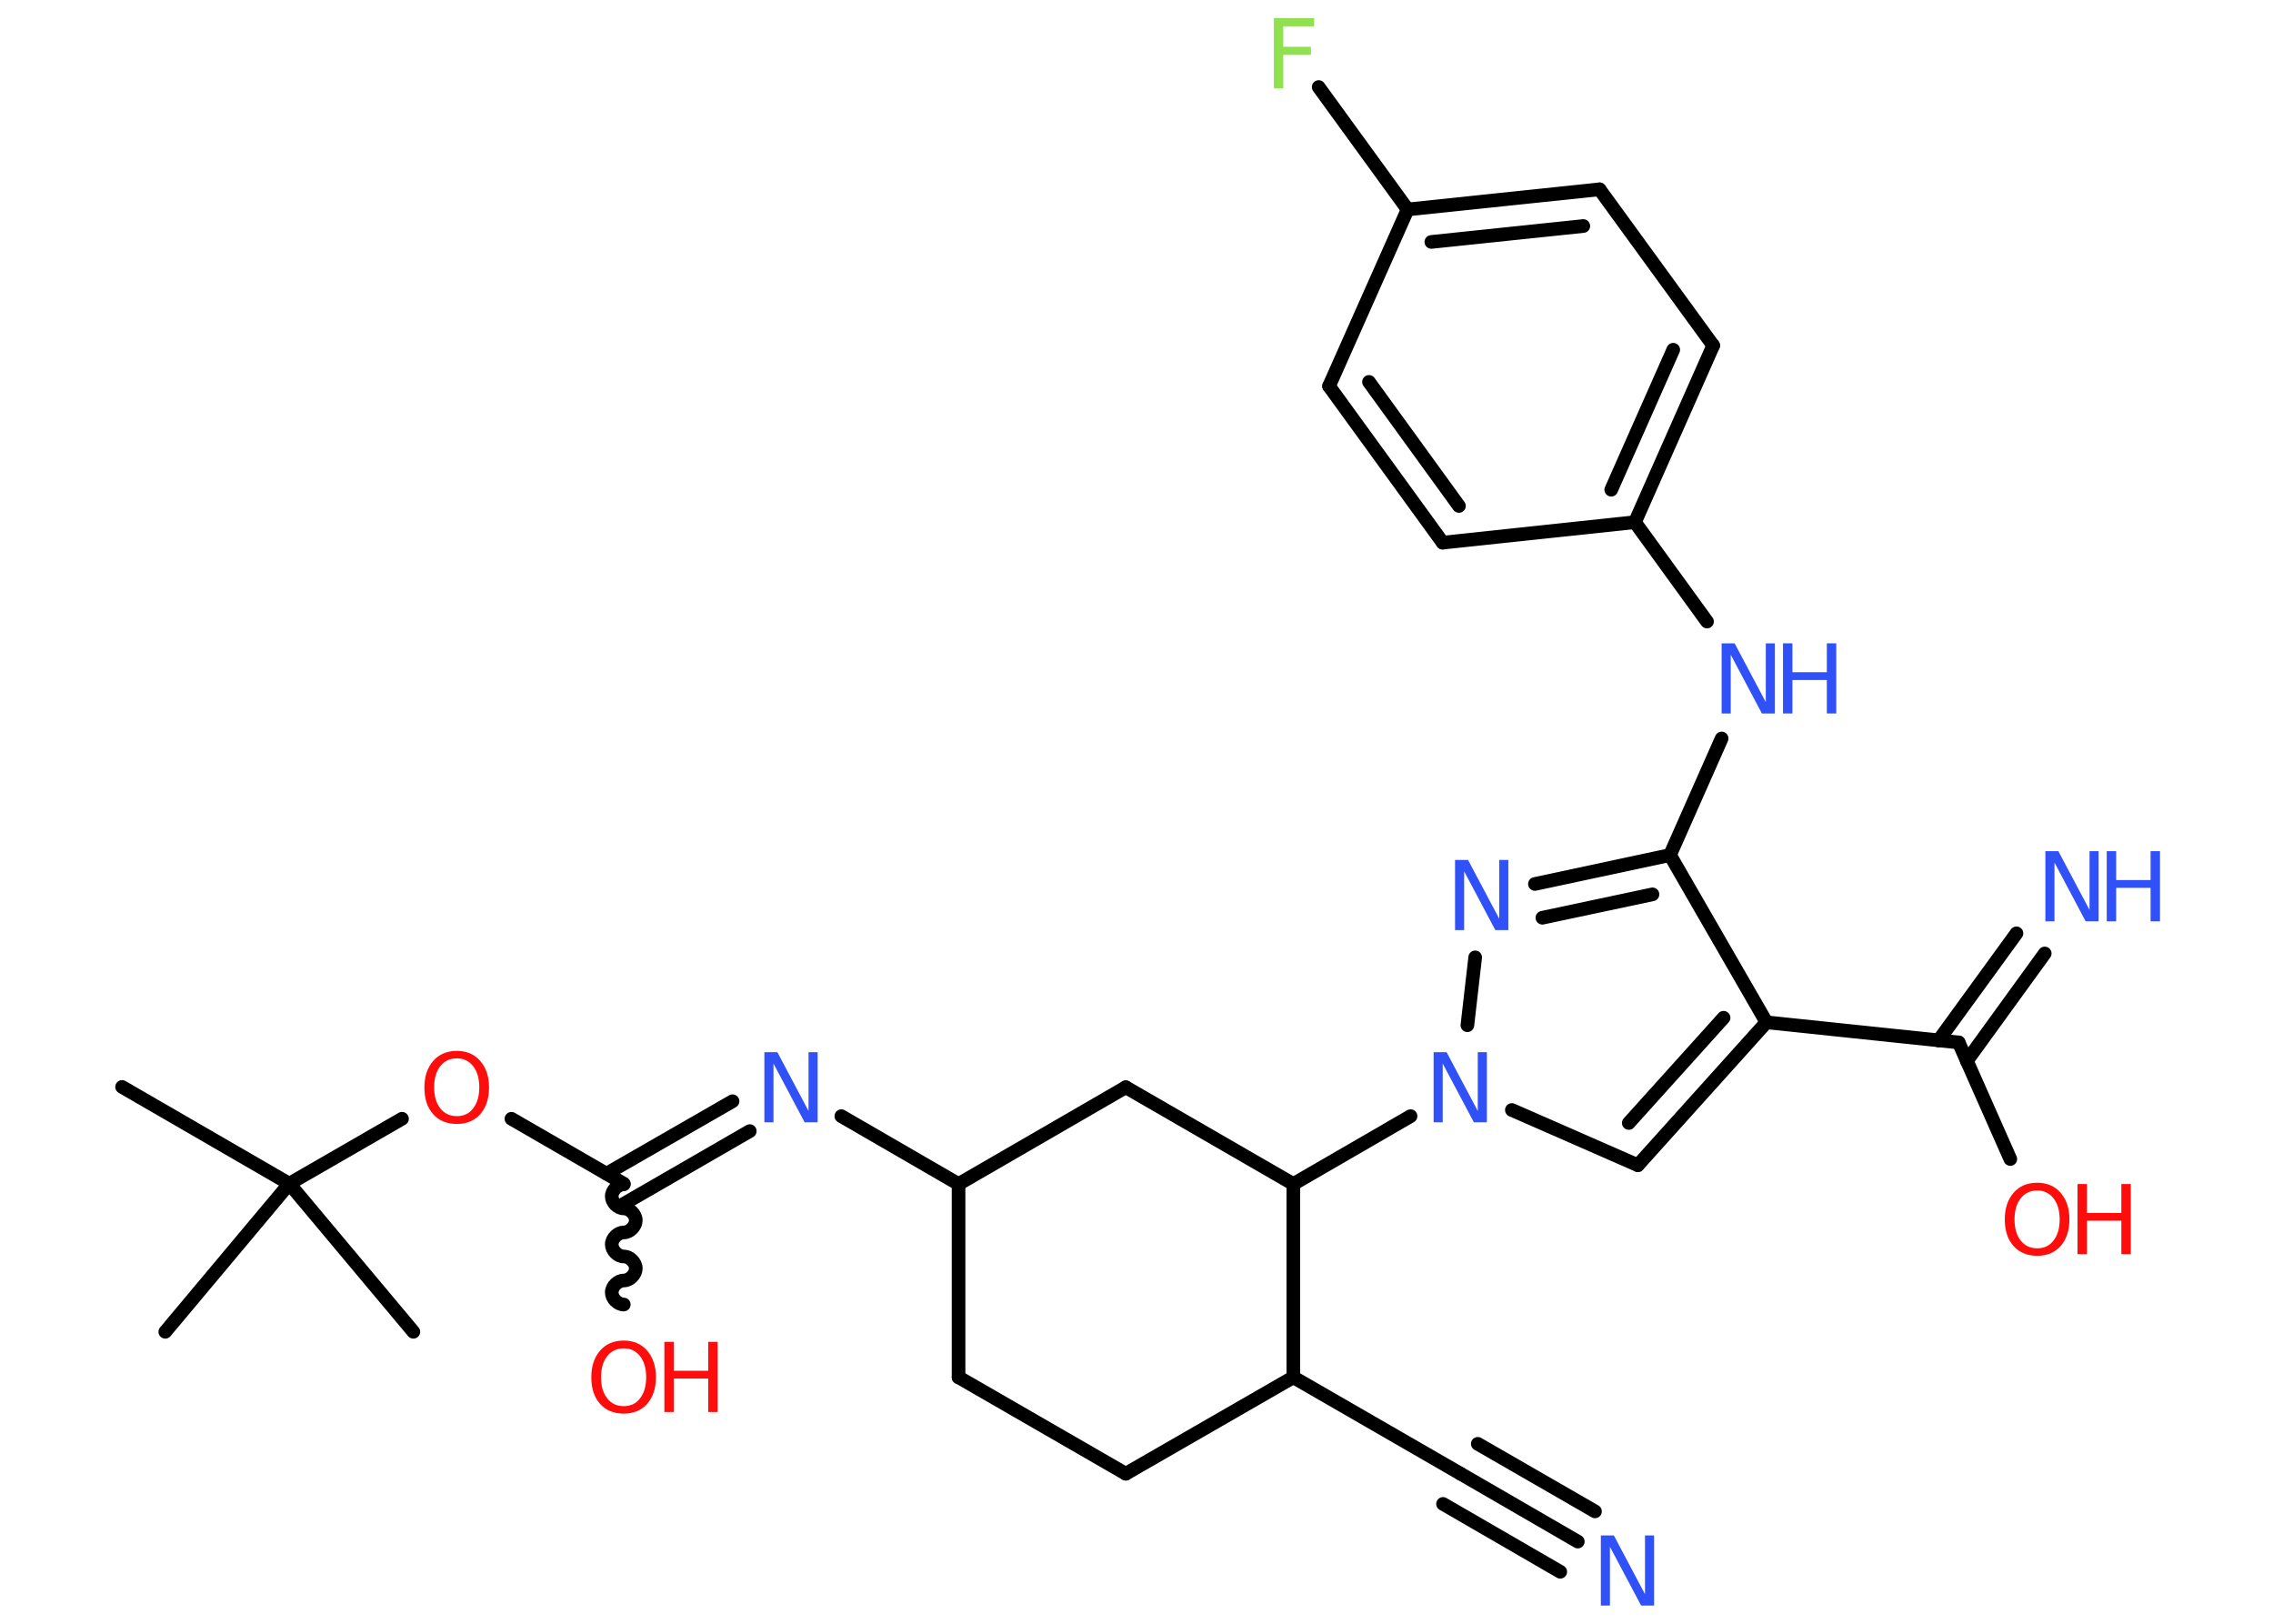 <?xml version='1.0' encoding='UTF-8'?>
<!DOCTYPE svg PUBLIC "-//W3C//DTD SVG 1.1//EN" "http://www.w3.org/Graphics/SVG/1.1/DTD/svg11.dtd">
<svg version='1.2' xmlns='http://www.w3.org/2000/svg' xmlns:xlink='http://www.w3.org/1999/xlink' width='70.0mm' height='50.0mm' viewBox='0 0 70.0 50.0'>
  <desc>Generated by the Chemistry Development Kit (http://github.com/cdk)</desc>
  <g stroke-linecap='round' stroke-linejoin='round' stroke='#000000' stroke-width='.42' fill='#3050F8'>
    <rect x='.0' y='.0' width='70.0' height='50.0' fill='#FFFFFF' stroke='none'/>
    <g id='mol1' class='mol'>
      <line id='mol1bnd1' class='bond' x1='3.76' y1='33.47' x2='8.91' y2='36.45'/>
      <line id='mol1bnd2' class='bond' x1='8.91' y1='36.45' x2='5.09' y2='41.01'/>
      <line id='mol1bnd3' class='bond' x1='8.91' y1='36.45' x2='12.73' y2='41.01'/>
      <line id='mol1bnd4' class='bond' x1='8.91' y1='36.45' x2='12.38' y2='34.45'/>
      <line id='mol1bnd5' class='bond' x1='15.75' y1='34.45' x2='19.21' y2='36.45'/>
      <path id='mol1bnd6' class='bond' d='M19.21 40.17c-.19 -.0 -.37 -.19 -.37 -.37c.0 -.19 .19 -.37 .37 -.37c.19 .0 .37 -.19 .37 -.37c.0 -.19 -.19 -.37 -.37 -.37c-.19 -.0 -.37 -.19 -.37 -.37c.0 -.19 .19 -.37 .37 -.37c.19 .0 .37 -.19 .37 -.37c.0 -.19 -.19 -.37 -.37 -.37c-.19 -.0 -.37 -.19 -.37 -.37c.0 -.19 .19 -.37 .37 -.37' fill='none' stroke='#000000' stroke-width='.42'/>
      <g id='mol1bnd7' class='bond'>
        <line x1='18.68' y1='36.14' x2='22.56' y2='33.91'/>
        <line x1='19.21' y1='37.07' x2='23.09' y2='34.83'/>
      </g>
      <line id='mol1bnd8' class='bond' x1='25.91' y1='34.37' x2='29.52' y2='36.46'/>
      <line id='mol1bnd9' class='bond' x1='29.52' y1='36.46' x2='29.52' y2='42.41'/>
      <line id='mol1bnd10' class='bond' x1='29.52' y1='42.41' x2='34.67' y2='45.38'/>
      <line id='mol1bnd11' class='bond' x1='34.67' y1='45.38' x2='39.83' y2='42.41'/>
      <line id='mol1bnd12' class='bond' x1='39.83' y1='42.41' x2='44.98' y2='45.38'/>
      <g id='mol1bnd13' class='bond'>
        <line x1='44.98' y1='45.38' x2='48.59' y2='47.47'/>
        <line x1='45.51' y1='44.46' x2='49.12' y2='46.54'/>
        <line x1='44.44' y1='46.31' x2='48.05' y2='48.4'/>
      </g>
      <line id='mol1bnd14' class='bond' x1='39.83' y1='42.41' x2='39.83' y2='36.46'/>
      <line id='mol1bnd15' class='bond' x1='39.83' y1='36.46' x2='43.44' y2='34.37'/>
      <line id='mol1bnd16' class='bond' x1='46.56' y1='34.18' x2='50.44' y2='35.88'/>
      <g id='mol1bnd17' class='bond'>
        <line x1='50.44' y1='35.88' x2='54.4' y2='31.48'/>
        <line x1='50.16' y1='34.58' x2='53.08' y2='31.34'/>
      </g>
      <line id='mol1bnd18' class='bond' x1='54.4' y1='31.48' x2='60.32' y2='32.1'/>
      <g id='mol1bnd19' class='bond'>
        <line x1='59.7' y1='32.04' x2='62.1' y2='28.74'/>
        <line x1='60.57' y1='32.67' x2='62.97' y2='29.36'/>
      </g>
      <line id='mol1bnd20' class='bond' x1='60.32' y1='32.1' x2='61.91' y2='35.69'/>
      <line id='mol1bnd21' class='bond' x1='54.4' y1='31.48' x2='51.43' y2='26.33'/>
      <line id='mol1bnd22' class='bond' x1='51.43' y1='26.33' x2='53.02' y2='22.74'/>
      <line id='mol1bnd23' class='bond' x1='52.57' y1='19.14' x2='50.35' y2='16.08'/>
      <g id='mol1bnd24' class='bond'>
        <line x1='50.35' y1='16.08' x2='52.76' y2='10.64'/>
        <line x1='49.62' y1='15.08' x2='51.53' y2='10.77'/>
      </g>
      <line id='mol1bnd25' class='bond' x1='52.76' y1='10.64' x2='49.26' y2='5.83'/>
      <g id='mol1bnd26' class='bond'>
        <line x1='49.26' y1='5.83' x2='43.35' y2='6.45'/>
        <line x1='48.76' y1='6.96' x2='44.08' y2='7.45'/>
      </g>
      <line id='mol1bnd27' class='bond' x1='43.35' y1='6.45' x2='40.61' y2='2.68'/>
      <line id='mol1bnd28' class='bond' x1='43.35' y1='6.45' x2='40.93' y2='11.89'/>
      <g id='mol1bnd29' class='bond'>
        <line x1='40.93' y1='11.89' x2='44.43' y2='16.71'/>
        <line x1='42.16' y1='11.76' x2='44.93' y2='15.58'/>
      </g>
      <line id='mol1bnd30' class='bond' x1='50.35' y1='16.08' x2='44.43' y2='16.71'/>
      <g id='mol1bnd31' class='bond'>
        <line x1='51.43' y1='26.33' x2='47.27' y2='27.22'/>
        <line x1='50.89' y1='27.54' x2='47.5' y2='28.26'/>
      </g>
      <line id='mol1bnd32' class='bond' x1='45.19' y1='31.57' x2='45.43' y2='29.48'/>
      <line id='mol1bnd33' class='bond' x1='39.83' y1='36.46' x2='34.67' y2='33.48'/>
      <line id='mol1bnd34' class='bond' x1='29.52' y1='36.46' x2='34.67' y2='33.48'/>
      <path id='mol1atm5' class='atom' d='M14.07 32.59q-.32 .0 -.51 .24q-.19 .24 -.19 .65q.0 .41 .19 .65q.19 .24 .51 .24q.32 .0 .5 -.24q.19 -.24 .19 -.65q.0 -.41 -.19 -.65q-.19 -.24 -.5 -.24zM14.07 32.36q.45 .0 .72 .31q.27 .31 .27 .82q.0 .51 -.27 .82q-.27 .3 -.72 .3q-.46 .0 -.73 -.3q-.27 -.3 -.27 -.82q.0 -.51 .27 -.82q.27 -.31 .73 -.31z' stroke='none' fill='#FF0D0D'/>
      <g id='mol1atm7' class='atom'>
        <path d='M19.21 41.52q-.32 .0 -.51 .24q-.19 .24 -.19 .65q.0 .41 .19 .65q.19 .24 .51 .24q.32 .0 .5 -.24q.19 -.24 .19 -.65q.0 -.41 -.19 -.65q-.19 -.24 -.5 -.24zM19.21 41.28q.45 .0 .72 .31q.27 .31 .27 .82q.0 .51 -.27 .82q-.27 .3 -.72 .3q-.46 .0 -.73 -.3q-.27 -.3 -.27 -.82q.0 -.51 .27 -.82q.27 -.31 .73 -.31z' stroke='none' fill='#FF0D0D'/>
        <path d='M20.46 41.32h.29v.89h1.06v-.89h.29v2.16h-.29v-1.03h-1.06v1.03h-.29v-2.16z' stroke='none' fill='#FF0D0D'/>
      </g>
      <path id='mol1atm8' class='atom' d='M23.55 32.4h.39l.96 1.81v-1.81h.28v2.16h-.4l-.96 -1.81v1.81h-.28v-2.16z' stroke='none'/>
      <path id='mol1atm14' class='atom' d='M49.31 47.28h.39l.96 1.81v-1.81h.28v2.16h-.4l-.96 -1.81v1.81h-.28v-2.16z' stroke='none'/>
      <path id='mol1atm16' class='atom' d='M44.16 32.4h.39l.96 1.81v-1.81h.28v2.16h-.4l-.96 -1.81v1.81h-.28v-2.16z' stroke='none'/>
      <g id='mol1atm20' class='atom'>
        <path d='M63.0 26.21h.39l.96 1.81v-1.81h.28v2.16h-.4l-.96 -1.81v1.81h-.28v-2.16z' stroke='none'/>
        <path d='M64.88 26.21h.29v.89h1.06v-.89h.29v2.16h-.29v-1.03h-1.06v1.03h-.29v-2.16z' stroke='none'/>
      </g>
      <g id='mol1atm21' class='atom'>
        <path d='M62.74 36.66q-.32 .0 -.51 .24q-.19 .24 -.19 .65q.0 .41 .19 .65q.19 .24 .51 .24q.32 .0 .5 -.24q.19 -.24 .19 -.65q.0 -.41 -.19 -.65q-.19 -.24 -.5 -.24zM62.74 36.42q.45 .0 .72 .31q.27 .31 .27 .82q.0 .51 -.27 .82q-.27 .3 -.72 .3q-.46 .0 -.73 -.3q-.27 -.3 -.27 -.82q.0 -.51 .27 -.82q.27 -.31 .73 -.31z' stroke='none' fill='#FF0D0D'/>
        <path d='M63.98 36.46h.29v.89h1.06v-.89h.29v2.16h-.29v-1.03h-1.06v1.03h-.29v-2.16z' stroke='none' fill='#FF0D0D'/>
      </g>
      <g id='mol1atm23' class='atom'>
        <path d='M53.03 19.81h.39l.96 1.81v-1.81h.28v2.16h-.4l-.96 -1.81v1.81h-.28v-2.16z' stroke='none'/>
        <path d='M54.91 19.81h.29v.89h1.06v-.89h.29v2.16h-.29v-1.03h-1.06v1.03h-.29v-2.16z' stroke='none'/>
      </g>
      <path id='mol1atm28' class='atom' d='M39.23 .56h1.24v.25h-.95v.63h.85v.25h-.85v1.03h-.29v-2.16z' stroke='none' fill='#90E050'/>
      <path id='mol1atm31' class='atom' d='M44.82 26.48h.39l.96 1.81v-1.81h.28v2.16h-.4l-.96 -1.81v1.81h-.28v-2.16z' stroke='none'/>
    </g>
  </g>
</svg>
